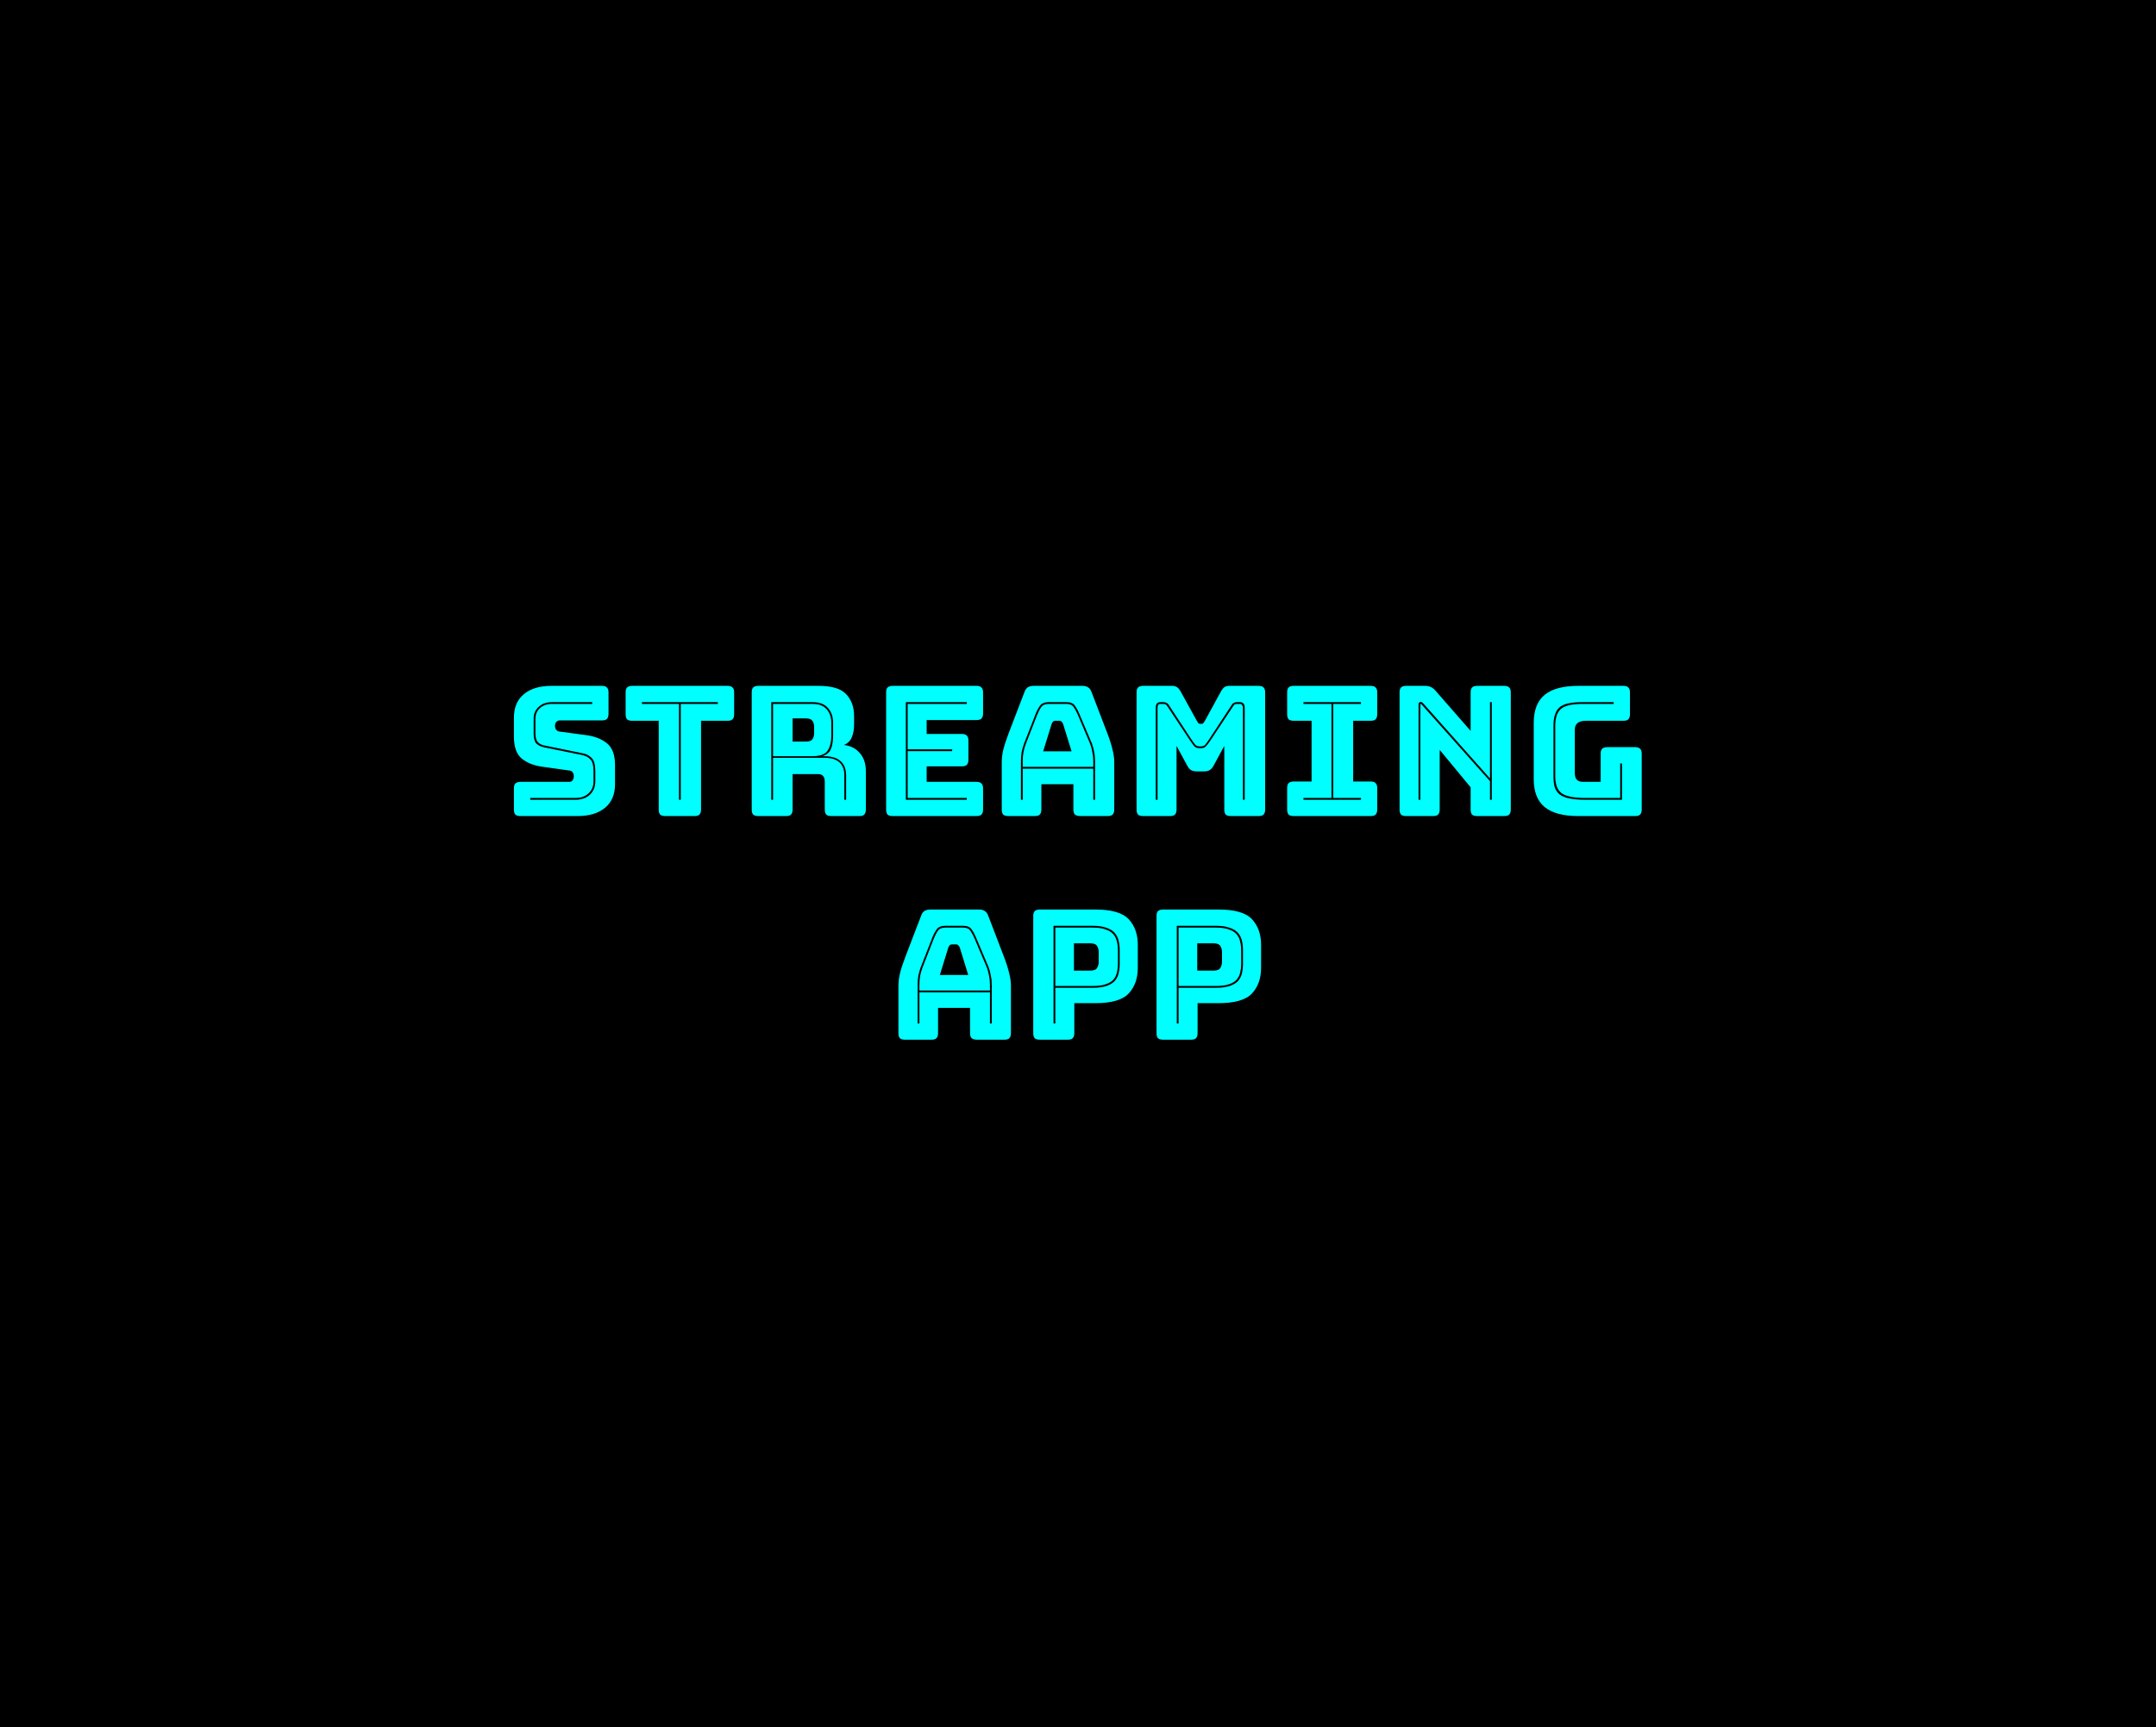 <svg width="906" height="726" viewBox="0 0 906 726" fill="none" xmlns="http://www.w3.org/2000/svg">
<rect width="906" height="726" fill="black"/>
<path d="M242.714 343H218.698C217.735 343 217.026 342.797 216.57 342.392C216.165 341.936 215.962 341.227 215.962 340.264V331.372C215.962 330.409 216.165 329.725 216.57 329.32C217.026 328.864 217.735 328.636 218.698 328.636H239.142C239.801 328.636 240.282 328.433 240.586 328.028C240.941 327.572 241.118 327.04 241.118 326.432C241.118 325.571 240.941 324.937 240.586 324.532C240.282 324.127 239.801 323.899 239.142 323.848L227.742 322.252C224.195 321.745 221.333 320.58 219.154 318.756C217.026 316.932 215.962 313.892 215.962 309.636V301.656C215.962 297.349 217.355 294.056 220.142 291.776C222.929 289.445 226.779 288.28 231.694 288.28H252.974C253.937 288.28 254.621 288.508 255.026 288.964C255.482 289.369 255.71 290.053 255.71 291.016V300.06C255.71 301.023 255.482 301.732 255.026 302.188C254.621 302.593 253.937 302.796 252.974 302.796H235.266C234.607 302.796 234.101 303.024 233.746 303.48C233.391 303.885 233.214 304.417 233.214 305.076C233.214 305.735 233.391 306.292 233.746 306.748C234.101 307.204 234.607 307.457 235.266 307.508L246.59 309.028C250.137 309.535 252.999 310.7 255.178 312.524C257.357 314.348 258.446 317.388 258.446 321.644V329.624C258.446 333.931 257.027 337.249 254.19 339.58C251.403 341.86 247.578 343 242.714 343ZM248.87 295.12H231.998C229.667 295.12 227.793 295.779 226.374 297.096C224.955 298.363 224.246 300.009 224.246 302.036V308.268C224.246 310.345 224.651 311.789 225.462 312.6C226.323 313.36 227.413 313.867 228.73 314.12L244.766 317.388C246.185 317.692 247.299 318.3 248.11 319.212C248.971 320.073 249.402 321.695 249.402 324.076V328.484C249.402 330.511 248.693 332.183 247.274 333.5C245.906 334.767 244.057 335.4 241.726 335.4H222.802V336.16H241.726C244.31 336.16 246.362 335.451 247.882 334.032C249.402 332.563 250.162 330.713 250.162 328.484V324.076C250.162 321.441 249.655 319.617 248.642 318.604C247.679 317.591 246.438 316.932 244.918 316.628L228.882 313.36C227.717 313.157 226.779 312.701 226.07 311.992C225.361 311.283 225.006 310.041 225.006 308.268V302.036C225.006 300.263 225.639 298.793 226.906 297.628C228.173 296.463 229.87 295.88 231.998 295.88H248.87V295.12ZM291.857 343H279.545C278.583 343 277.873 342.797 277.417 342.392C277.012 341.936 276.809 341.227 276.809 340.264V302.948H265.637C264.675 302.948 263.965 302.745 263.509 302.34C263.104 301.884 262.901 301.175 262.901 300.212V291.016C262.901 290.053 263.104 289.369 263.509 288.964C263.965 288.508 264.675 288.28 265.637 288.28H305.765C306.728 288.28 307.412 288.508 307.817 288.964C308.273 289.369 308.501 290.053 308.501 291.016V300.212C308.501 301.175 308.273 301.884 307.817 302.34C307.412 302.745 306.728 302.948 305.765 302.948H294.593V340.264C294.593 341.227 294.365 341.936 293.909 342.392C293.504 342.797 292.82 343 291.857 343ZM285.321 336.16H286.081V295.88H301.661V295.12H269.741V295.88H285.321V336.16ZM341.428 295.88C344.114 295.88 346.09 296.615 347.356 298.084C348.674 299.553 349.332 301.453 349.332 303.784V309.104C349.332 311.891 348.8 314.044 347.736 315.564C346.672 317.084 344.57 317.844 341.428 317.844H324.86V295.88H341.428ZM333.068 301.96V311.688H338.768C340.086 311.688 340.972 311.359 341.428 310.7C341.884 309.991 342.112 309.129 342.112 308.116V305.532C342.112 304.519 341.884 303.683 341.428 303.024C340.972 302.315 340.086 301.96 338.768 301.96H333.068ZM324.86 336.16V318.528H346.368C349.256 318.528 351.384 319.161 352.752 320.428C354.12 321.644 354.804 323.493 354.804 325.976V336.16H355.564V325.976C355.564 323.341 354.804 321.34 353.284 319.972C351.764 318.553 349.459 317.844 346.368 317.844H345.532C347.356 317.287 348.572 316.273 349.18 314.804C349.788 313.284 350.092 311.359 350.092 309.028V303.784C350.092 301.301 349.383 299.249 347.964 297.628C346.546 295.956 344.367 295.12 341.428 295.12H324.1V336.16H324.86ZM330.332 343H318.628C317.666 343 316.956 342.797 316.5 342.392C316.095 341.936 315.892 341.227 315.892 340.264V291.016C315.892 290.053 316.095 289.369 316.5 288.964C316.956 288.508 317.666 288.28 318.628 288.28H343.936C349.611 288.28 353.512 289.471 355.64 291.852C357.819 294.183 358.908 297.223 358.908 300.972V304.468C358.908 306.596 358.579 308.42 357.92 309.94C357.312 311.409 356.223 312.473 354.652 313.132C357.388 313.436 359.592 314.551 361.264 316.476C362.987 318.401 363.848 320.96 363.848 324.152V340.264C363.848 341.227 363.62 341.936 363.164 342.392C362.759 342.797 362.075 343 361.112 343H349.332C348.37 343 347.66 342.797 347.204 342.392C346.799 341.936 346.596 341.227 346.596 340.264V328.636C346.596 327.521 346.368 326.711 345.912 326.204C345.507 325.647 344.772 325.368 343.708 325.368H333.068V340.264C333.068 341.227 332.84 341.936 332.384 342.392C331.979 342.797 331.295 343 330.332 343ZM410.373 343H375.109C374.146 343 373.437 342.797 372.981 342.392C372.576 341.936 372.373 341.227 372.373 340.264V291.016C372.373 290.053 372.576 289.369 372.981 288.964C373.437 288.508 374.146 288.28 375.109 288.28H410.373C411.336 288.28 412.02 288.508 412.425 288.964C412.881 289.369 413.109 290.053 413.109 291.016V299.908C413.109 300.871 412.881 301.58 412.425 302.036C412.02 302.441 411.336 302.644 410.373 302.644H389.397V308.496H404.217C405.18 308.496 405.864 308.724 406.269 309.18C406.725 309.585 406.953 310.269 406.953 311.232V319.364C406.953 320.327 406.725 321.036 406.269 321.492C405.864 321.897 405.18 322.1 404.217 322.1H389.397V328.636H410.373C411.336 328.636 412.02 328.864 412.425 329.32C412.881 329.725 413.109 330.409 413.109 331.372V340.264C413.109 341.227 412.881 341.936 412.425 342.392C412.02 342.797 411.336 343 410.373 343ZM406.269 335.4H381.417V315.716H400.113V314.956H381.417V295.88H406.269V295.12H380.657V336.16H406.269V335.4ZM429.775 319.972C429.775 318.604 429.877 317.337 430.079 316.172C430.333 315.007 430.637 313.917 430.991 312.904L435.855 300.44C436.362 299.173 436.919 298.109 437.527 297.248C438.135 296.336 439.199 295.88 440.719 295.88H448.167C449.586 295.88 450.599 296.336 451.207 297.248C451.815 298.109 452.398 299.199 452.955 300.516L458.199 312.904C458.554 313.917 458.833 315.007 459.035 316.172C459.289 317.337 459.415 318.604 459.415 319.972V322.328H429.775V319.972ZM441.935 304.24L438.363 315.792H450.295L446.723 304.24C446.521 303.784 446.293 303.455 446.039 303.252C445.837 303.049 445.583 302.948 445.279 302.948H443.379C443.075 302.948 442.797 303.049 442.543 303.252C442.341 303.455 442.138 303.784 441.935 304.24ZM459.415 336.16H460.175V319.972C460.175 318.553 460.049 317.261 459.795 316.096C459.593 314.88 459.289 313.715 458.883 312.6L453.639 300.212C453.031 298.743 452.373 297.527 451.663 296.564C451.005 295.601 449.839 295.12 448.167 295.12H440.719C438.997 295.12 437.781 295.601 437.071 296.564C436.362 297.527 435.729 298.717 435.171 300.136L430.307 312.6C429.902 313.715 429.573 314.88 429.319 316.096C429.117 317.261 429.015 318.553 429.015 319.972V336.16H429.775V323.088H459.415V336.16ZM437.603 340.264C437.603 341.227 437.375 341.936 436.919 342.392C436.514 342.797 435.83 343 434.867 343H423.695C422.733 343 422.023 342.797 421.567 342.392C421.162 341.936 420.959 341.227 420.959 340.264V320.2C420.959 318.68 421.187 316.932 421.643 314.956C422.15 312.98 422.91 310.675 423.923 308.04L430.535 290.788C430.839 289.927 431.295 289.293 431.903 288.888C432.562 288.483 433.398 288.28 434.411 288.28H454.855C455.818 288.28 456.603 288.483 457.211 288.888C457.87 289.293 458.351 289.927 458.655 290.788L465.267 308.04C466.281 310.675 467.015 312.98 467.471 314.956C467.978 316.932 468.231 318.68 468.231 320.2V340.264C468.231 341.227 468.003 341.936 467.547 342.392C467.142 342.797 466.458 343 465.495 343H454.019C453.006 343 452.246 342.797 451.739 342.392C451.283 341.936 451.055 341.227 451.055 340.264V329.624H437.603V340.264ZM504.367 313.74C503.455 313.74 502.796 313.537 502.391 313.132C501.986 312.727 501.352 311.865 500.491 310.548L491.219 296.412C490.915 295.905 490.56 295.576 490.155 295.424C489.75 295.221 489.344 295.12 488.939 295.12H487.647C486.988 295.12 486.482 295.323 486.127 295.728C485.823 296.083 485.671 296.665 485.671 297.476V336.16H486.431V297.476C486.431 297.071 486.507 296.716 486.659 296.412C486.811 296.057 487.14 295.88 487.647 295.88H488.787C489.142 295.88 489.446 295.931 489.699 296.032C490.003 296.133 490.307 296.437 490.611 296.944L499.883 310.928C500.795 312.296 501.479 313.233 501.935 313.74C502.442 314.247 503.252 314.5 504.367 314.5C505.482 314.5 506.267 314.247 506.723 313.74C507.23 313.233 507.939 312.296 508.851 310.928L518.123 296.944C518.427 296.437 518.706 296.133 518.959 296.032C519.212 295.931 519.516 295.88 519.871 295.88H521.011C521.518 295.88 521.847 296.057 521.999 296.412C522.202 296.716 522.303 297.071 522.303 297.476V336.16H523.063V297.476C523.063 296.665 522.886 296.083 522.531 295.728C522.227 295.323 521.72 295.12 521.011 295.12H519.719C519.314 295.12 518.908 295.221 518.503 295.424C518.148 295.576 517.819 295.905 517.515 296.412L508.243 310.548C507.382 311.865 506.748 312.727 506.343 313.132C505.938 313.537 505.279 313.74 504.367 313.74ZM491.675 343H480.351C479.388 343 478.679 342.797 478.223 342.392C477.818 341.936 477.615 341.227 477.615 340.264V291.016C477.615 290.053 477.818 289.369 478.223 288.964C478.679 288.508 479.388 288.28 480.351 288.28H492.587C493.398 288.28 494.056 288.457 494.563 288.812C495.12 289.167 495.627 289.749 496.083 290.56L502.923 302.948C503.176 303.404 503.379 303.733 503.531 303.936C503.734 304.139 503.987 304.24 504.291 304.24H504.975C505.279 304.24 505.507 304.139 505.659 303.936C505.862 303.733 506.09 303.404 506.343 302.948L513.107 290.56C513.563 289.749 514.044 289.167 514.551 288.812C515.108 288.457 515.792 288.28 516.603 288.28H528.915C529.878 288.28 530.562 288.508 530.967 288.964C531.423 289.369 531.651 290.053 531.651 291.016V340.264C531.651 341.227 531.423 341.936 530.967 342.392C530.562 342.797 529.878 343 528.915 343H517.211C516.248 343 515.539 342.797 515.083 342.392C514.678 341.936 514.475 341.227 514.475 340.264V313.512L509.991 321.796C509.535 322.657 508.978 323.291 508.319 323.696C507.711 324.051 506.926 324.228 505.963 324.228H502.923C501.96 324.228 501.15 324.051 500.491 323.696C499.883 323.291 499.351 322.657 498.895 321.796L494.411 313.512V340.264C494.411 341.227 494.183 341.936 493.727 342.392C493.322 342.797 492.638 343 491.675 343ZM543.631 343C542.669 343 541.959 342.797 541.503 342.392C541.098 341.936 540.895 341.227 540.895 340.264V331.22C540.895 330.257 541.098 329.573 541.503 329.168C541.959 328.712 542.669 328.484 543.631 328.484H551.155V302.948H543.631C542.669 302.948 541.959 302.745 541.503 302.34C541.098 301.884 540.895 301.175 540.895 300.212V291.016C540.895 290.053 541.098 289.369 541.503 288.964C541.959 288.508 542.669 288.28 543.631 288.28H576.007C576.97 288.28 577.654 288.508 578.059 288.964C578.515 289.369 578.743 290.053 578.743 291.016V300.212C578.743 301.175 578.515 301.884 578.059 302.34C577.654 302.745 576.97 302.948 576.007 302.948H568.635V328.484H576.007C576.97 328.484 577.654 328.712 578.059 329.168C578.515 329.573 578.743 330.257 578.743 331.22V340.264C578.743 341.227 578.515 341.936 578.059 342.392C577.654 342.797 576.97 343 576.007 343H543.631ZM571.903 336.16V335.4H560.275V295.88H571.903V295.12H547.735V295.88H559.515V335.4H547.735V336.16H571.903ZM598.159 295.728C597.905 295.475 597.703 295.297 597.551 295.196C597.399 295.095 597.221 295.044 597.019 295.044C596.816 295.044 596.613 295.12 596.411 295.272C596.208 295.424 596.107 295.652 596.107 295.956V336.16H596.867V296.108C596.867 296.057 596.867 296.007 596.867 295.956C596.917 295.905 596.968 295.88 597.019 295.88C597.069 295.88 597.12 295.905 597.171 295.956C597.272 296.007 597.348 296.057 597.399 296.108L626.127 328.332V336.16H626.887V295.12H626.127V327.192L598.159 295.728ZM602.263 343H590.863C589.9 343 589.191 342.797 588.735 342.392C588.329 341.936 588.127 341.227 588.127 340.264V291.016C588.127 290.053 588.329 289.369 588.735 288.964C589.191 288.508 589.9 288.28 590.863 288.28H598.767C599.729 288.28 600.54 288.432 601.199 288.736C601.908 289.04 602.592 289.572 603.251 290.332L617.995 307.204V291.016C617.995 290.053 618.197 289.369 618.603 288.964C619.059 288.508 619.768 288.28 620.731 288.28H632.131C633.093 288.28 633.777 288.508 634.183 288.964C634.639 289.369 634.867 290.053 634.867 291.016V340.264C634.867 341.227 634.639 341.936 634.183 342.392C633.777 342.797 633.093 343 632.131 343H620.731C619.768 343 619.059 342.797 618.603 342.392C618.197 341.936 617.995 341.227 617.995 340.264V330.916L604.999 315.184V340.264C604.999 341.227 604.771 341.936 604.315 342.392C603.909 342.797 603.225 343 602.263 343ZM687.149 343H663.209C656.876 343 652.164 341.733 649.073 339.2C646.033 336.667 644.513 332.765 644.513 327.496V303.784C644.513 298.515 646.033 294.613 649.073 292.08C652.164 289.547 656.876 288.28 663.209 288.28H682.209C683.172 288.28 683.856 288.508 684.261 288.964C684.717 289.369 684.945 290.053 684.945 291.016V300.212C684.945 301.175 684.717 301.884 684.261 302.34C683.856 302.745 683.172 302.948 682.209 302.948H666.401C664.831 302.948 663.665 303.277 662.905 303.936C662.145 304.544 661.765 305.481 661.765 306.748V324.912C661.765 326.179 662.044 327.116 662.601 327.724C663.209 328.332 664.096 328.636 665.261 328.636H672.633V316.78C672.633 315.817 672.836 315.133 673.241 314.728C673.697 314.272 674.407 314.044 675.369 314.044H687.149C688.112 314.044 688.796 314.272 689.201 314.728C689.657 315.133 689.885 315.817 689.885 316.78V340.264C689.885 341.227 689.657 341.936 689.201 342.392C688.796 342.797 688.112 343 687.149 343ZM666.477 336.16H681.601V320.884H680.841V335.4H666.477C661.36 335.4 657.915 334.716 656.141 333.348C654.419 331.98 653.557 329.649 653.557 326.356V305.076C653.557 301.732 654.343 299.376 655.913 298.008C657.484 296.589 660.499 295.88 664.957 295.88H678.105V295.12H664.957C660.093 295.12 656.851 295.88 655.229 297.4C653.608 298.92 652.797 301.479 652.797 305.076V326.356C652.797 328.129 652.975 329.649 653.329 330.916C653.735 332.132 654.444 333.145 655.457 333.956C656.471 334.716 657.864 335.273 659.637 335.628C661.411 335.983 663.691 336.16 666.477 336.16ZM386.358 413.972C386.358 412.604 386.459 411.337 386.662 410.172C386.915 409.007 387.219 407.917 387.574 406.904L392.438 394.44C392.944 393.173 393.502 392.109 394.11 391.248C394.718 390.336 395.782 389.88 397.302 389.88H404.75C406.168 389.88 407.182 390.336 407.79 391.248C408.398 392.109 408.98 393.199 409.538 394.516L414.782 406.904C415.136 407.917 415.415 409.007 415.618 410.172C415.871 411.337 415.998 412.604 415.998 413.972V416.328H386.358V413.972ZM398.518 398.24L394.946 409.792H406.878L403.306 398.24C403.103 397.784 402.875 397.455 402.622 397.252C402.419 397.049 402.166 396.948 401.862 396.948H399.962C399.658 396.948 399.379 397.049 399.126 397.252C398.923 397.455 398.72 397.784 398.518 398.24ZM415.998 430.16H416.758V413.972C416.758 412.553 416.631 411.261 416.377 410.096C416.175 408.88 415.871 407.715 415.466 406.6L410.222 394.212C409.614 392.743 408.955 391.527 408.246 390.564C407.587 389.601 406.422 389.12 404.75 389.12H397.302C395.579 389.12 394.363 389.601 393.654 390.564C392.944 391.527 392.311 392.717 391.754 394.136L386.89 406.6C386.484 407.715 386.155 408.88 385.902 410.096C385.699 411.261 385.598 412.553 385.598 413.972V430.16H386.358V417.088H415.998V430.16ZM394.186 434.264C394.186 435.227 393.958 435.936 393.501 436.392C393.096 436.797 392.412 437 391.45 437H380.278C379.315 437 378.606 436.797 378.15 436.392C377.744 435.936 377.542 435.227 377.542 434.264V414.2C377.542 412.68 377.77 410.932 378.226 408.956C378.732 406.98 379.492 404.675 380.506 402.04L387.118 384.788C387.422 383.927 387.878 383.293 388.486 382.888C389.144 382.483 389.98 382.28 390.994 382.28H411.438C412.4 382.28 413.186 382.483 413.794 382.888C414.452 383.293 414.934 383.927 415.238 384.788L421.85 402.04C422.863 404.675 423.598 406.98 424.054 408.956C424.56 410.932 424.814 412.68 424.814 414.2V434.264C424.814 435.227 424.586 435.936 424.13 436.392C423.724 436.797 423.04 437 422.078 437H410.602C409.588 437 408.828 436.797 408.322 436.392C407.866 435.936 407.638 435.227 407.638 434.264V423.624H394.186V434.264ZM448.713 437H436.933C435.97 437 435.261 436.797 434.805 436.392C434.4 435.936 434.197 435.227 434.197 434.264V385.016C434.197 384.053 434.4 383.369 434.805 382.964C435.261 382.508 435.97 382.28 436.933 382.28H460.189C467.08 382.28 471.792 383.648 474.325 386.384C476.858 389.12 478.125 392.692 478.125 397.1V406.828C478.125 411.236 476.858 414.808 474.325 417.544C471.792 420.28 467.08 421.648 460.189 421.648H451.449V434.264C451.449 435.227 451.221 435.936 450.765 436.392C450.36 436.797 449.676 437 448.713 437ZM459.125 415.188C461.506 415.188 463.432 414.935 464.901 414.428C466.421 413.921 467.586 413.237 468.397 412.376C469.208 411.464 469.765 410.4 470.069 409.184C470.373 407.917 470.525 406.549 470.525 405.08V399.456C470.525 397.987 470.373 396.619 470.069 395.352C469.765 394.085 469.208 392.996 468.397 392.084C467.586 391.172 466.421 390.463 464.901 389.956C463.432 389.399 461.506 389.12 459.125 389.12H442.709V430.16H443.469V415.188H459.125ZM443.469 414.428V389.88H459.125C461.354 389.88 463.153 390.133 464.521 390.64C465.94 391.096 467.029 391.755 467.789 392.616C468.549 393.477 469.056 394.491 469.309 395.656C469.613 396.821 469.765 398.088 469.765 399.456V405.08C469.765 406.448 469.613 407.715 469.309 408.88C469.056 409.995 468.549 410.983 467.789 411.844C467.029 412.655 465.94 413.288 464.521 413.744C463.153 414.2 461.354 414.428 459.125 414.428H443.469ZM451.297 396.492V407.968H458.137C459.606 407.968 460.569 407.588 461.025 406.828C461.481 406.068 461.709 405.207 461.709 404.244V400.216C461.709 399.253 461.481 398.392 461.025 397.632C460.569 396.872 459.606 396.492 458.137 396.492H451.297ZM500.518 437H488.738C487.775 437 487.066 436.797 486.61 436.392C486.204 435.936 486.002 435.227 486.002 434.264V385.016C486.002 384.053 486.204 383.369 486.61 382.964C487.066 382.508 487.775 382.28 488.738 382.28H511.994C518.884 382.28 523.596 383.648 526.13 386.384C528.663 389.12 529.93 392.692 529.93 397.1V406.828C529.93 411.236 528.663 414.808 526.13 417.544C523.596 420.28 518.884 421.648 511.994 421.648H503.254V434.264C503.254 435.227 503.026 435.936 502.57 436.392C502.164 436.797 501.48 437 500.518 437ZM510.93 415.188C513.311 415.188 515.236 414.935 516.706 414.428C518.226 413.921 519.391 413.237 520.202 412.376C521.012 411.464 521.57 410.4 521.874 409.184C522.178 407.917 522.33 406.549 522.33 405.08V399.456C522.33 397.987 522.178 396.619 521.874 395.352C521.57 394.085 521.012 392.996 520.202 392.084C519.391 391.172 518.226 390.463 516.706 389.956C515.236 389.399 513.311 389.12 510.93 389.12H494.514V430.16H495.274V415.188H510.93ZM495.274 414.428V389.88H510.93C513.159 389.88 514.958 390.133 516.326 390.64C517.744 391.096 518.834 391.755 519.594 392.616C520.354 393.477 520.86 394.491 521.114 395.656C521.418 396.821 521.57 398.088 521.57 399.456V405.08C521.57 406.448 521.418 407.715 521.114 408.88C520.86 409.995 520.354 410.983 519.594 411.844C518.834 412.655 517.744 413.288 516.326 413.744C514.958 414.2 513.159 414.428 510.93 414.428H495.274ZM503.102 396.492V407.968H509.942C511.411 407.968 512.374 407.588 512.83 406.828C513.286 406.068 513.514 405.207 513.514 404.244V400.216C513.514 399.253 513.286 398.392 512.83 397.632C512.374 396.872 511.411 396.492 509.942 396.492H503.102Z" fill="#00FFFF"/>
</svg>
